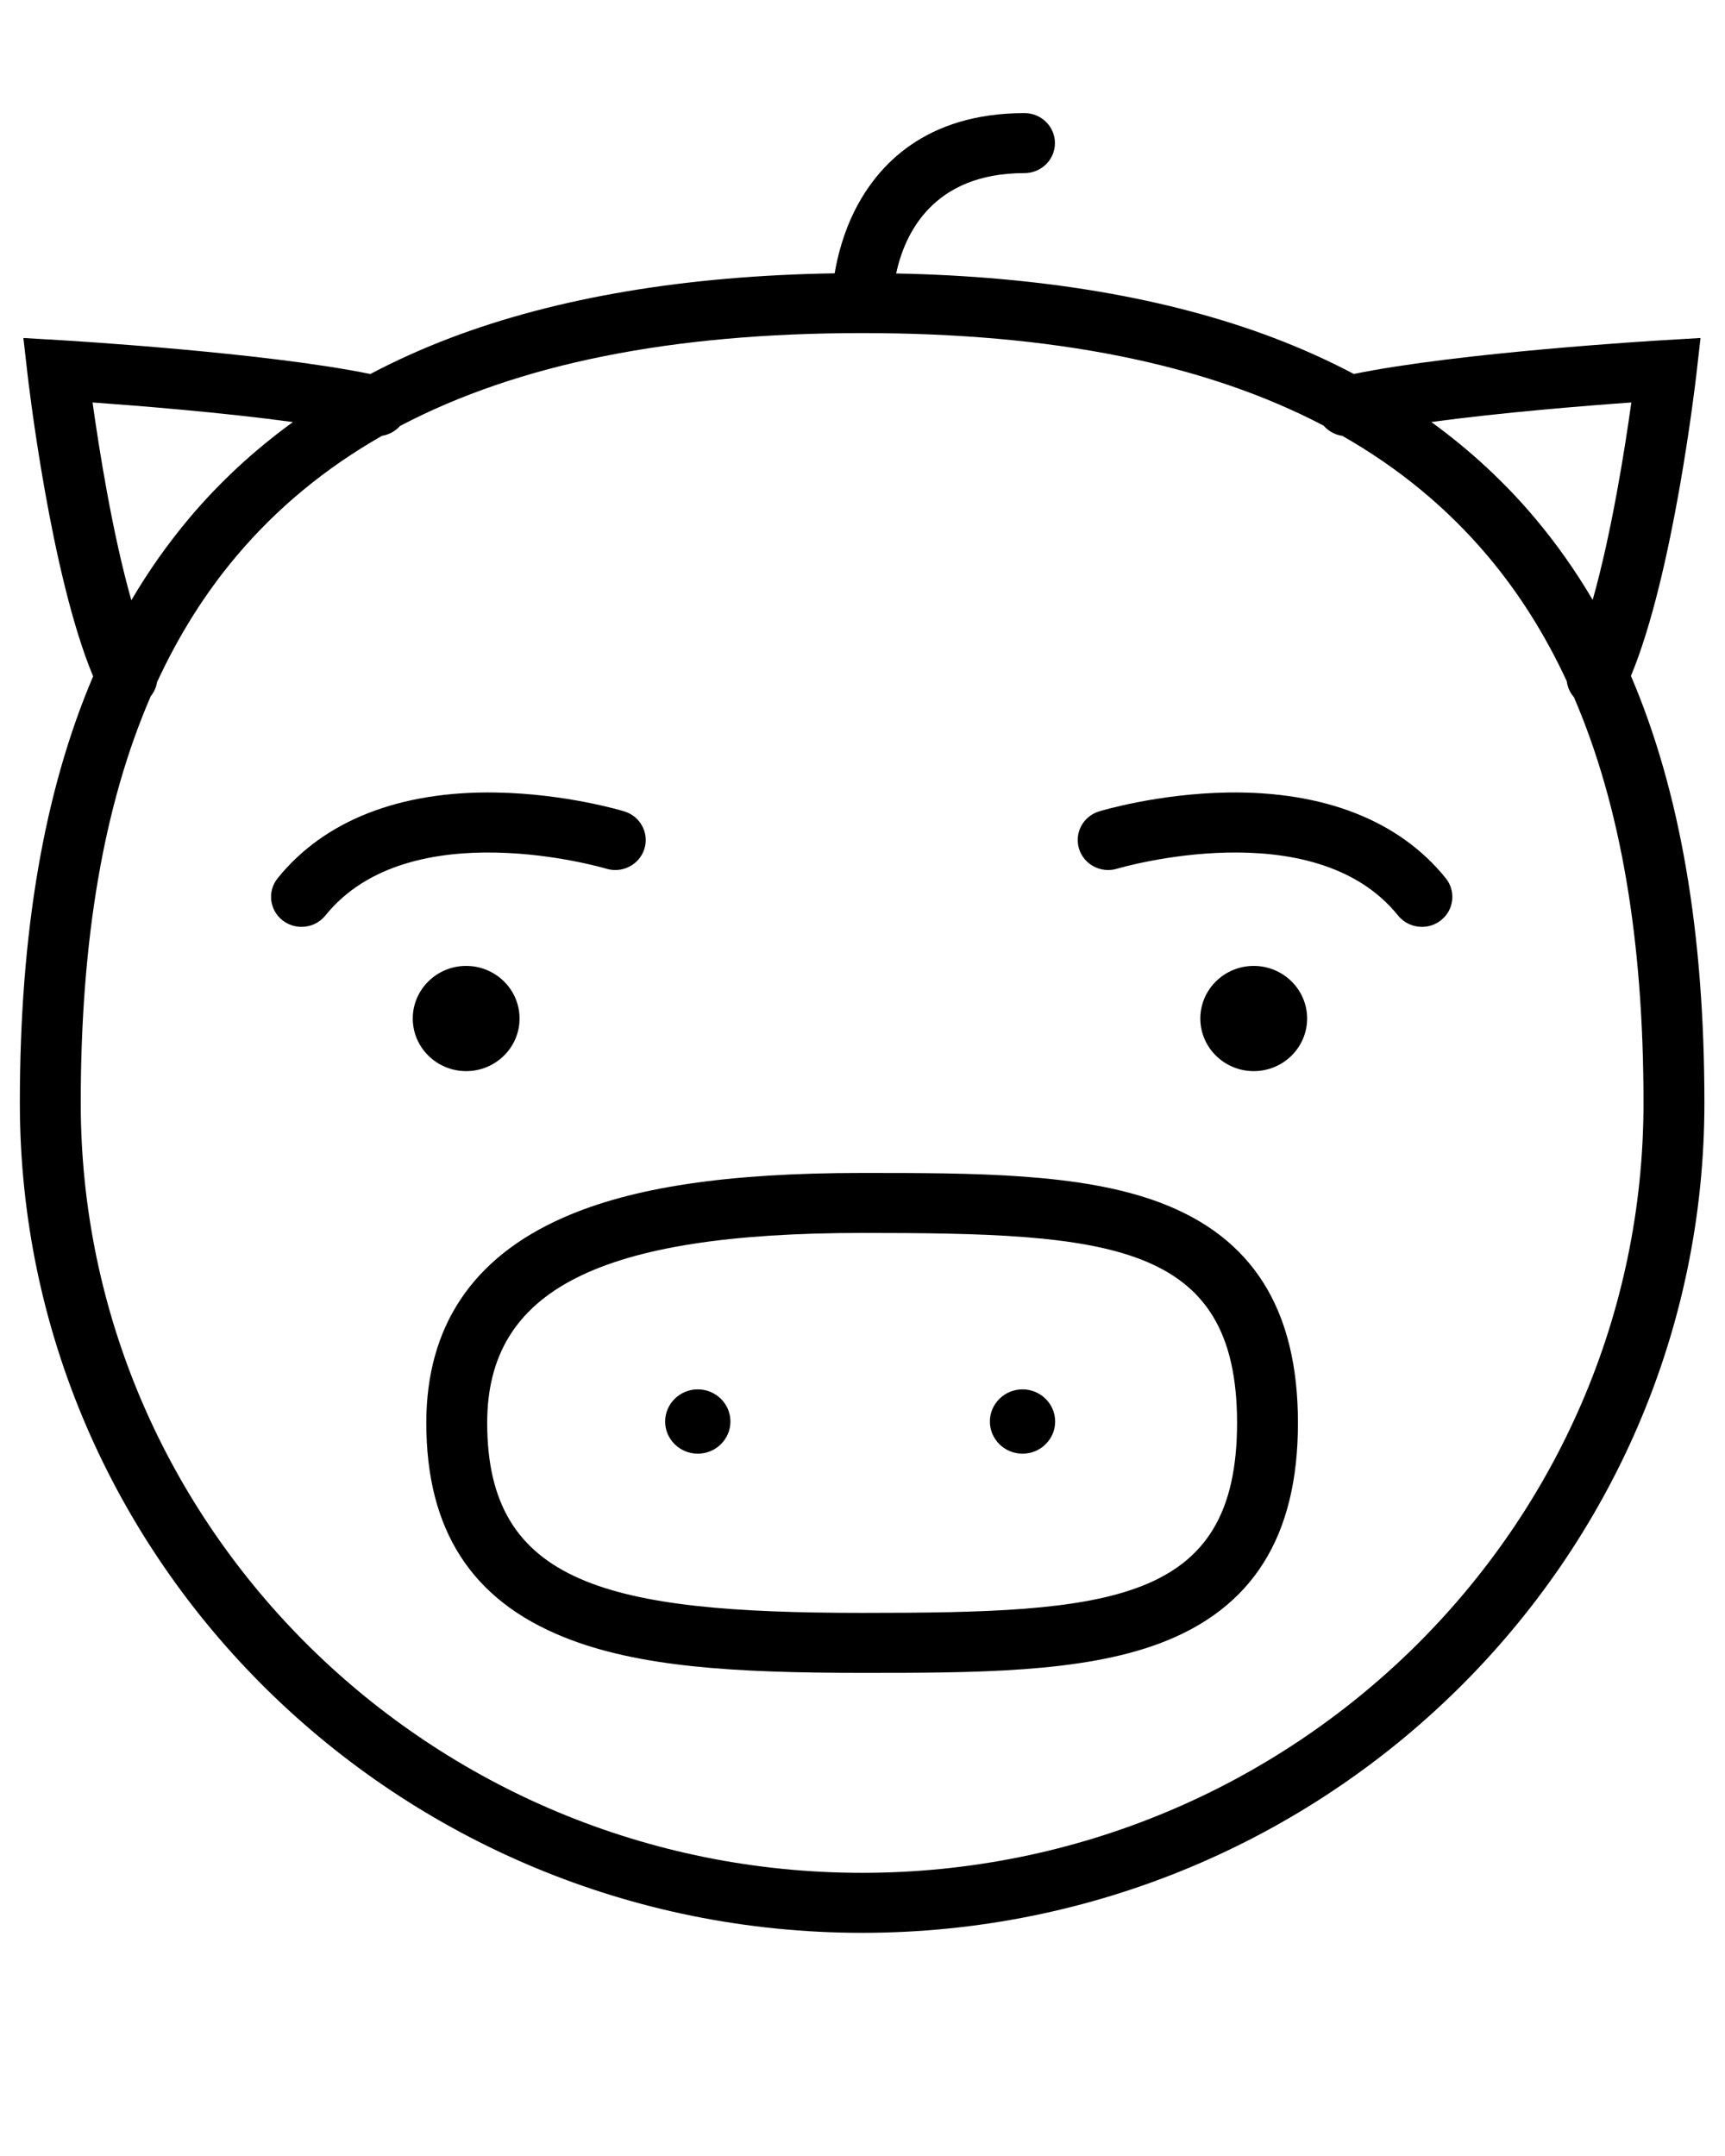 <?xml version="1.0" encoding="UTF-8" standalone="no"?>
<svg
   xmlns:dc="http://purl.org/dc/elements/1.1/"
   xmlns:cc="http://creativecommons.org/ns#"
   xmlns:rdf="http://www.w3.org/1999/02/22-rdf-syntax-ns#"
   xmlns:svg="http://www.w3.org/2000/svg"
   xmlns="http://www.w3.org/2000/svg"
   xmlns:sodipodi="http://sodipodi.sourceforge.net/DTD/sodipodi-0.dtd"
   xmlns:inkscape="http://www.inkscape.org/namespaces/inkscape"
   version="1.1"
   x="0px"
   y="0px"
   viewBox="0 0 512 640"
   enable-background="new 0 0 512 512"
   xml:space="preserve"
   id="svg2"
   inkscape:version="0.91 r13725"
   sodipodi:docname="pork.svg"><defs
     id="defs30" /><sodipodi:namedview
     pagecolor="#ffffff"
     bordercolor="#666666"
     borderopacity="1"
     objecttolerance="10"
     gridtolerance="10"
     guidetolerance="10"
     inkscape:pageopacity="0"
     inkscape:pageshadow="2"
     inkscape:window-width="1920"
     inkscape:window-height="1001"
     id="namedview28"
     showgrid="false"
     inkscape:zoom="0.36875"
     inkscape:cx="256"
     inkscape:cy="320"
     inkscape:window-x="-9"
     inkscape:window-y="-9"
     inkscape:window-maximized="1"
     inkscape:current-layer="svg2" /><g
     id="g4"
     transform="matrix(1.506,0,0,1.484,-129.647,-52.494)"><g
       id="g6"><path
         d="m 407.523,170.578 c 8.339,-20.305 12.727,-58.803 12.918,-60.512 l 0.794,-7.083 -7.115,0.426 c -1.717,0.103 -40.521,2.462 -61.211,6.77 -4.991,-2.67 -10.24,-5.079 -15.751,-7.203 C 316.427,94.983 291.402,90.655 262.703,90.075 264.345,82.305 269.812,70 288,70 c 3.313,0 6,-2.686 6,-6 0,-3.314 -2.687,-6 -6,-6 -19.595,0 -28.961,10.506 -33.366,19.319 -2.312,4.623 -3.469,9.237 -4.049,12.727 -29.24,0.475 -54.702,4.815 -75.743,12.928 -5.518,2.127 -10.772,4.539 -15.77,7.213 -20.678,-4.314 -59.543,-6.678 -61.261,-6.78 l -7.115,-0.426 0.794,7.083 c 0.191,1.711 4.591,40.31 12.951,60.593 C 94.756,193.715 90,221.951 90,256 c 0,91.533 74.467,166 166,166 91.533,0 166,-74.467 166,-166 0,-34.089 -4.768,-62.351 -14.477,-85.422 z m 0.078,-54.7 c -1.282,9.336 -3.885,26.064 -7.619,39.491 -3.39,-5.842 -7.175,-11.283 -11.362,-16.335 -5.959,-7.189 -12.796,-13.608 -20.447,-19.244 13.802,-1.901 30.203,-3.241 39.428,-3.912 z m -303.27,0 c 9.237,0.671 25.671,2.014 39.486,3.92 -7.647,5.633 -14.48,12.05 -20.437,19.236 -4.206,5.074 -8.008,10.541 -11.408,16.412 -3.743,-13.437 -6.355,-30.213 -7.641,-39.568 z M 256,410 c -84.916,0 -154,-69.084 -154,-154 0,-32.775 4.545,-59.68 13.793,-81.353 0.653,-0.819 1.083,-1.792 1.244,-2.819 4.27,-9.376 9.453,-17.742 15.582,-25.136 7.976,-9.622 17.539,-17.653 28.748,-24.138 1.382,-0.224 2.642,-0.928 3.558,-1.974 C 188.283,108.124 218.428,102 256,102 c 37.508,0 67.611,6.104 90.953,18.515 0.938,1.104 2.254,1.839 3.699,2.05 11.201,6.483 20.758,14.511 28.729,24.126 6.084,7.341 11.238,15.64 15.49,24.935 0.144,1.177 0.631,2.295 1.412,3.201 C 405.48,196.47 410,223.315 410,256 c 0,84.916 -69.084,154 -154,154 z"
         id="path8"
         inkscape:connector-curvature="0" /><path
         d="M 314.627,275.893 C 299.139,270 278.185,270 256,270 c -26.578,0 -45.309,2.846 -58.946,8.955 -17.882,8.011 -26.948,21.82 -26.948,41.044 0,21.393 8.876,35.413 27.135,42.861 14.571,5.945 33.285,7.14 58.759,7.14 22.185,0 43.139,0 58.627,-5.892 18.349,-6.979 27.268,-21.407 27.268,-44.107 0,-22.7 -8.919,-37.129 -27.268,-44.108 z M 256,358 c -50.066,0 -73.895,-5.686 -73.895,-38 0,-26.635 22.1,-38 73.895,-38 48.557,0 73.895,1.691 73.895,38 0,36.309 -25.338,38 -73.895,38 z"
         id="path10"
         inkscape:connector-curvature="0" /><path
         d="m 223.611,313.29 c -3.547,0 -6.432,2.886 -6.432,6.433 0,3.547 2.885,6.432 6.432,6.432 3.547,0 6.433,-2.885 6.433,-6.432 0,-3.547 -2.886,-6.433 -6.433,-6.433 z"
         id="path12"
         inkscape:connector-curvature="0" /><path
         d="m 287.611,313.29 c -3.547,0 -6.432,2.886 -6.432,6.433 0,3.547 2.885,6.432 6.432,6.432 3.547,0 6.433,-2.885 6.433,-6.432 0,-3.547 -2.886,-6.433 -6.433,-6.433 z"
         id="path14"
         inkscape:connector-curvature="0" /><path
         d="m 328.012,193.902 c -13.729,0.233 -24.837,3.629 -25.303,3.773 -3.163,0.979 -4.931,4.335 -3.954,7.499 0.977,3.164 4.335,4.938 7.498,3.966 0.386,-0.119 38.74,-11.597 55.372,9.365 1.185,1.493 2.936,2.271 4.704,2.271 1.307,0 2.623,-0.425 3.726,-1.3 2.596,-2.06 3.03,-5.834 0.971,-8.43 -9.156,-11.538 -24.035,-17.457 -43.014,-17.144 z"
         id="path16"
         inkscape:connector-curvature="0" /><path
         d="m 205.576,209.138 c 3.163,0.983 6.525,-0.791 7.507,-3.955 0.98,-3.165 -0.79,-6.526 -3.956,-7.507 -0.466,-0.145 -11.574,-3.541 -25.302,-3.773 -18.946,-0.327 -33.859,5.606 -43.016,17.143 -2.06,2.596 -1.625,6.37 0.971,8.43 1.103,0.875 2.419,1.3 3.726,1.3 1.768,0 3.52,-0.778 4.704,-2.27 16.633,-20.961 54.987,-9.484 55.366,-9.368 z"
         id="path18"
         inkscape:connector-curvature="0" /><path
         d="m 177.96,249.634 c 5.803,0 10.524,-4.721 10.524,-10.524 0,-5.803 -4.722,-10.524 -10.524,-10.524 -5.802,0 -10.523,4.721 -10.523,10.524 0,5.803 4.72,10.524 10.523,10.524 z"
         id="path20"
         inkscape:connector-curvature="0" /><path
         d="m 333.18,228.586 c -5.804,0 -10.525,4.721 -10.525,10.524 0,5.803 4.722,10.524 10.525,10.524 5.803,0 10.523,-4.721 10.523,-10.524 0,-5.803 -4.721,-10.524 -10.523,-10.524 z"
         id="path22"
         inkscape:connector-curvature="0" /></g></g></svg>